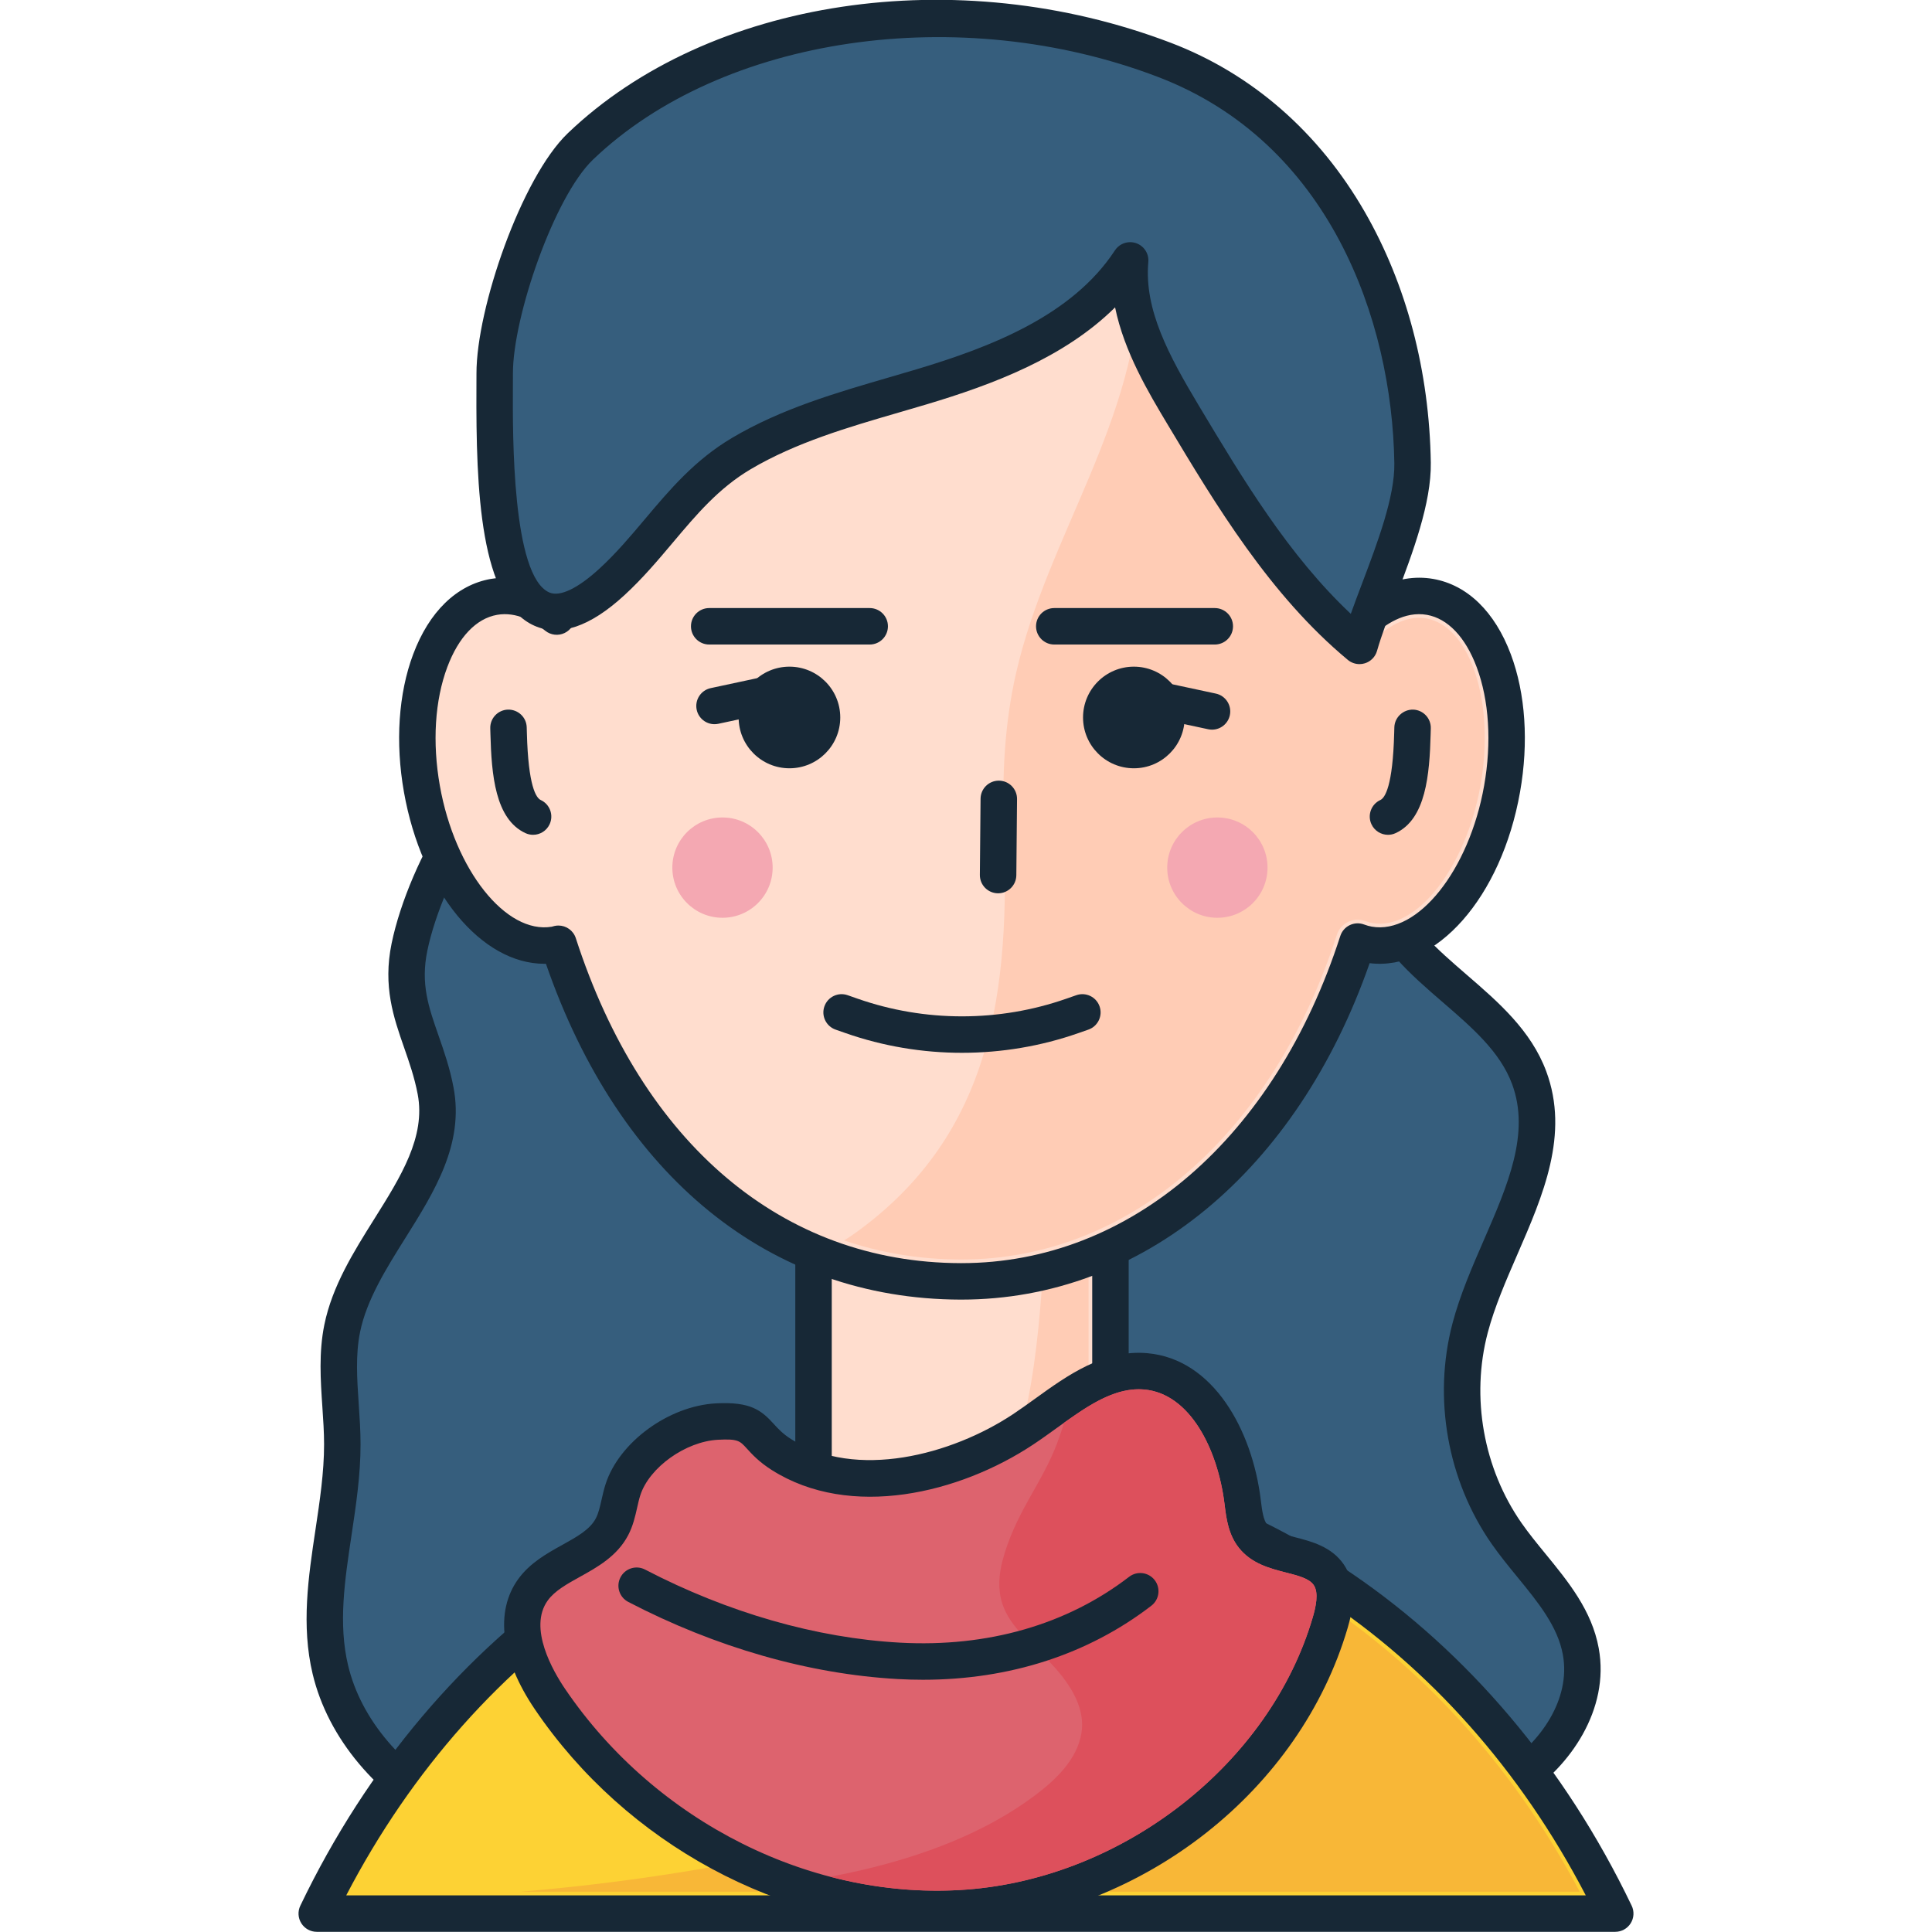 <svg id="Capa_1" enable-background="new 0 0 512 512" height="512" viewBox="0 0 512 512" width="512" xmlns="http://www.w3.org/2000/svg"><g><g><g><path d="m115.444 289.087c4.297 22.591-20.155 40.415-24.754 62.946-2.053 10.061.018 20.454.027 30.723.018 20.045-7.815 40.243-3.163 59.74 4.058 17.004 17.344 30.722 32.813 38.865s33.02 11.384 50.381 13.438c63.98 7.571 128.818.408 192.303-10.57 13.364-2.311 27.098-4.946 38.452-12.364s19.855-20.855 17.429-34.199c-2.226-12.244-12.541-21.074-19.662-31.279-10.884-15.597-14.518-36.042-9.677-54.434 5.92-22.491 23.747-44.532 15.656-66.337-7.267-19.585-32.582-27.965-39.538-47.663-5.586-15.818 2.494-34.41-4.456-49.679-6.224-13.676-22.382-19.781-37.303-21.552-54.618-6.482-104.639 24.643-157.322 32.881-18.025 2.819-33.106 2.607-44.143 18.78-6.123 8.973-11.821 22.11-13.979 32.633-3.133 15.278 4.232 23.857 6.936 38.071z" fill="#365e7d"/></g><g><path d="m225.945 502.734c-18.421 0-37.12-.928-55.765-3.135-16.294-1.928-35.221-5.094-52.063-13.962-18.342-9.655-31.193-24.971-35.262-42.019-3.069-12.856-1.126-25.772.753-38.265 1.123-7.468 2.284-15.19 2.277-22.592-.003-3.265-.223-6.526-.458-9.979-.477-7.063-.97-14.369.528-21.714 2.098-10.281 7.778-19.334 13.27-28.09 7.002-11.162 13.616-21.706 11.47-32.988-.854-4.489-2.251-8.49-3.6-12.359-2.781-7.966-5.656-16.205-3.32-27.584 2.246-10.956 8.163-24.775 14.72-34.386 10.764-15.772 25.149-17.74 40.379-19.824 2.282-.311 4.619-.632 7.008-1.005 19.525-3.053 39.197-9.482 58.222-15.7 32.142-10.502 65.369-21.362 100.417-17.206 11.864 1.409 32.983 6.444 41.13 24.35 4.13 9.07 3.608 18.745 3.102 28.1-.426 7.889-.827 15.341 1.513 21.97 3.075 8.71 10.533 15.152 18.427 21.975 8.38 7.241 17.046 14.728 21.085 25.615 6.186 16.67-.862 32.872-7.677 48.54-2.969 6.828-6.041 13.886-7.836 20.708-4.5 17.09-1.148 35.946 8.965 50.44 1.917 2.748 4.075 5.385 6.36 8.179 6.035 7.376 12.276 15.006 14.092 25.001 2.958 16.264-7.682 31.362-19.539 39.108-11.769 7.689-25.201 10.473-40.27 13.081-39.245 6.786-87.535 13.741-137.928 13.741zm-105.755-214.55c2.855 15.008-5.093 27.677-12.779 39.929-5.033 8.026-10.239 16.324-11.986 24.886-1.238 6.066-.808 12.413-.355 19.132.234 3.459.477 7.035.48 10.621.008 8.128-1.208 16.217-2.384 24.039-1.823 12.112-3.544 23.553-.911 34.584 3.421 14.336 14.489 27.353 30.365 35.712 15.443 8.13 33.284 11.091 48.697 12.914 68.414 8.094 137.962-1.376 190.913-10.531 13.992-2.421 26.407-4.968 36.632-11.65 9.184-6 17.482-17.383 15.318-29.289-1.371-7.538-6.565-13.889-12.065-20.612-2.299-2.811-4.678-5.717-6.806-8.767-11.716-16.79-15.599-38.633-10.387-58.43 1.985-7.537 5.204-14.942 8.32-22.103 6.331-14.555 12.31-28.301 7.479-41.322-3.176-8.561-10.544-14.926-18.344-21.665-8.501-7.347-17.291-14.942-21.222-26.069-2.98-8.446-2.507-17.222-2.049-25.711.464-8.567.9-16.661-2.248-23.575-6.419-14.105-25.547-17.815-33.474-18.756-32.906-3.908-65.128 6.618-96.278 16.796-19.388 6.335-39.436 12.888-59.729 16.06-2.454.384-4.852.712-7.194 1.032-14.723 2.015-25.36 3.47-33.705 15.698-5.812 8.515-11.253 21.214-13.237 30.879-1.799 8.77.31 14.811 2.979 22.46 1.466 4.203 2.982 8.547 3.97 13.738z" fill="#172836"/></g></g><g><g><g><g><g><g><g><path d="m428.056 507.122c-33.613-70.124-98.06-117.57-172.056-117.57s-138.443 47.446-172.056 117.57z" fill="#fdd234"/></g><g><path d="m428.057 511.953h-344.114c-1.661 0-3.204-.852-4.089-2.257-.884-1.406-.985-3.166-.267-4.663 35.573-74.211 103.171-120.313 176.413-120.313s140.84 46.102 176.413 120.313c.717 1.497.617 3.257-.267 4.663-.885 1.405-2.428 2.257-4.089 2.257zm-336.3-9.663h328.486c-34.738-66.765-97.043-107.907-164.243-107.907s-129.505 41.142-164.243 107.907z" fill="#172836"/></g></g><g><g><path d="m321.969 442.321c-9.122 7.145-18.936 13.369-29.154 18.822-21.499 11.473-44.676 19.655-68.214 25.801-23.73 6.196-47.982 10.33-72.351 13.002-4.744.52-9.495.974-14.25 1.382h280.649c-18.324-34.637-44.14-62.231-74.191-80.573-6.57 8.03-14.349 15.19-22.489 21.566z" fill="#f8b737"/></g></g><g><g><path d="m258.022 438.193h-6.172c-20.025 0-36.258-16.233-36.258-36.258v-104.105h78.688v104.104c.001 20.025-16.233 36.259-36.258 36.259z" fill="#ffddce"/></g><g><path d="m258.023 443.024h-6.172c-22.656 0-41.089-18.433-41.089-41.089v-104.105c0-2.669 2.163-4.832 4.832-4.832h78.687c2.669 0 4.832 2.163 4.832 4.832v104.104c-.001 22.656-18.434 41.09-41.09 41.09zm-37.598-140.362v99.272c0 17.329 14.097 31.426 31.426 31.426h6.172c17.329 0 31.426-14.097 31.426-31.426v-99.272z" fill="#172836"/></g></g><g><g><path d="m278.156 303.625c.1 4.989-.091 9.986-.396 14.962-.375 6.116-.925 12.22-1.346 18.333-.451 6.552-.965 13.103-1.745 19.625-1.528 12.781-4.025 25.637-9.414 37.406-5.388 11.768-13.893 21.787-25.129 28.329-2.286 1.331-4.676 2.493-7.114 3.549 5.19 4.1 11.725 6.569 18.837 6.569h6.171c16.798 0 30.463-13.666 30.463-30.463v-98.309h-10.327z" fill="#ffccb5"/></g></g><g><g><path d="m378.993 158.182c-6.432-1.138-13.009 1.601-18.784 7.089v-21.906c0-48.591-39.39-87.981-87.981-87.981h-36.709c-48.591 0-87.981 39.39-87.981 87.981v20.029c-5.236-4.224-11.003-6.213-16.658-5.213-15.036 2.66-23.575 25.444-19.074 50.888 4.502 25.445 20.34 43.916 35.375 41.256.28-.049.541-.154.816-.217 19.058 58.848 59.216 89.344 106.544 89.468s87.486-34.995 105.251-90.053c.938.348 1.901.625 2.898.802 15.036 2.66 30.874-15.811 35.375-41.256 4.503-25.443-4.036-48.226-19.072-50.887z" fill="#ffddce"/></g><g><path d="m254.794 344.409c-.09 0-.175 0-.264 0-50.443-.132-90.301-32.504-109.852-88.999-.143.003-.286.005-.429.005-16.632.002-32.511-19.009-37.198-45.503-2.326-13.145-1.458-26.116 2.444-36.525 4.226-11.277 11.522-18.366 20.546-19.962 4.199-.741 8.481-.233 12.667 1.475v-11.535c0-51.177 41.635-92.813 92.813-92.813h36.709c51.177 0 92.813 41.635 92.813 92.813v12.537c4.86-2.468 9.918-3.339 14.794-2.477 9.023 1.596 16.319 8.685 20.546 19.962 3.902 10.409 4.77 23.38 2.444 36.525-4.937 27.911-22.279 47.494-39.858 45.341-19.259 55.143-60.372 89.154-108.175 89.156zm-106.794-99.132c2.053 0 3.937 1.316 4.594 3.345 17.685 54.609 54.848 85.999 101.96 86.124h.237c44.683 0 83.138-33.197 100.403-86.704.406-1.255 1.304-2.288 2.49-2.864 1.183-.576 2.554-.642 3.789-.182.731.271 1.405.458 2.057.574 12.202 2.156 25.816-14.946 29.778-37.34 2.029-11.467 1.326-22.637-1.977-31.451-2.979-7.947-7.66-12.861-13.18-13.838-5.901-1.041-11.205 2.595-14.614 5.834-1.398 1.329-3.452 1.703-5.234.937-1.774-.763-2.925-2.509-2.925-4.44v-21.906c0-45.849-37.301-83.149-83.149-83.149h-36.709c-45.849 0-83.149 37.301-83.149 83.149v20.03c0 1.861-1.068 3.556-2.748 4.358-1.677.804-3.668.571-5.118-.598-3.004-2.424-7.656-5.119-12.782-4.215-5.521.977-10.201 5.89-13.18 13.838-3.303 8.814-4.006 19.984-1.977 31.451 3.949 22.32 17.501 39.386 29.655 37.36.285-.085.491-.142.7-.19.361-.082.722-.123 1.079-.123z" fill="#172836"/></g></g><g><g><path d="m377.984 163.889c-5.511-.975-10.535 2.498-13.783 5.583-1.679 1.597-4.149 2.039-6.277 1.125-2.129-.914-3.509-3.009-3.509-5.325v-21.905c0-34.847-21.811-64.678-52.49-76.612.158 1.887.241 3.781.222 5.679-.392 38.927-24.505 69.442-32.862 105.87-3.106 13.539-3.747 27.477-3.241 41.322 1.536 41.978-2.425 80.683-39.559 107.255-.915.655-1.852 1.263-2.8 1.849 9.681 3.293 20.006 5.025 30.873 5.053h.233c44.253 0 82.356-32.942 99.488-86.037.485-1.504 1.563-2.744 2.985-3.434s3.064-.769 4.546-.219c.671.249 1.29.422 1.891.528 11.671 2.063 24.789-14.679 28.66-36.558 3.87-21.882-2.714-42.111-14.377-44.174z" fill="#ffccb5"/></g></g><g><circle cx="209.212" cy="190.138" fill="#172836" r="13.466"/></g><g><circle cx="300.484" cy="190.138" fill="#172836" r="13.466"/></g><g><path d="m230.48 170.806h-42.535c-2.669 0-4.832-2.163-4.832-4.832s2.163-4.832 4.832-4.832h42.535c2.669 0 4.832 2.163 4.832 4.832-.001 2.67-2.163 4.832-4.832 4.832z" fill="#172836"/></g><g><path d="m321.929 170.806h-42.535c-2.669 0-4.832-2.163-4.832-4.832s2.163-4.832 4.832-4.832h42.535c2.669 0 4.832 2.163 4.832 4.832-.001 2.67-2.163 4.832-4.832 4.832z" fill="#172836"/></g><g><path d="m264.509 236.733c-.016 0-.031 0-.046 0-2.669-.025-4.811-2.208-4.788-4.876l.186-20.188c.025-2.653 2.183-4.788 4.83-4.788h.046c2.669.025 4.811 2.208 4.788 4.876l-.186 20.188c-.025 2.654-2.183 4.788-4.83 4.788z" fill="#172836"/></g><g><path d="m254.937 279.006c-10.453 0-20.904-1.74-30.854-5.222l-2.642-.925c-2.52-.881-3.847-3.638-2.966-6.156s3.639-3.844 6.156-2.966l2.644.925c17.839 6.244 37.486 6.244 55.322 0l2.647-.925c2.527-.878 5.275.448 6.156 2.966.881 2.52-.448 5.275-2.966 6.156l-2.645.925c-9.948 3.48-20.401 5.222-30.852 5.222z" fill="#172836"/></g></g><g><path d="m189.352 191.918c-2.23 0-4.234-1.552-4.72-3.82-.558-2.609 1.103-5.178 3.712-5.738l20.283-4.346c2.614-.55 5.178 1.103 5.738 3.712.558 2.609-1.103 5.178-3.712 5.738l-20.283 4.346c-.341.072-.682.108-1.018.108z" fill="#172836"/></g><g><path d="m321.199 193.366c-.335 0-.676-.036-1.018-.109l-20.283-4.346c-2.609-.56-4.27-3.128-3.712-5.738s3.122-4.267 5.738-3.712l20.283 4.346c2.609.56 4.27 3.128 3.712 5.738-.486 2.269-2.491 3.821-4.72 3.821z" fill="#172836"/></g></g><g><path d="m141.269 221.233c-.679 0-1.368-.145-2.026-.448-8.023-3.713-8.993-15.506-9.275-26.267l-.041-1.467c-.091-2.667 1.996-4.904 4.662-4.995 2.683-.068 4.904 1.996 4.995 4.662l.044 1.549c.368 14.135 2.46 17.188 3.673 17.749 2.422 1.121 3.476 3.992 2.356 6.414-.816 1.764-2.564 2.803-4.388 2.803z" fill="#172836"/></g><g><path d="m367.834 221.233c-1.824 0-3.572-1.04-4.388-2.804-1.12-2.422-.066-5.292 2.356-6.414 1.213-.561 3.304-3.614 3.672-17.749l.044-1.549c.091-2.666 2.383-4.722 4.995-4.662 2.666.091 4.753 2.328 4.662 4.995l-.041 1.467c-.282 10.761-1.252 22.554-9.275 26.267-.655.305-1.345.449-2.025.449z" fill="#172836"/></g></g></g><g><circle cx="191.468" cy="229.928" fill="#f4a8b2" r="13.292"/></g><g><circle cx="322.617" cy="229.928" fill="#f4a8b2" r="13.292"/></g></g><g><g><path d="m244.233 102.512c21.087-6.31 43.214-15.09 55.271-33.505-1.305 14.674 6.541 28.43 14.113 41.068 13.237 22.093 26.852 44.633 46.663 61.091 3.978-13.863 14.287-34.041 14.067-48.462-.689-45.192-22.372-90.291-65.769-106.841-51.002-19.45-116.601-13.61-154.766 22.94-11.621 11.129-22.74 44.532-22.711 60.179.035 19.273-2.346 85.954 31.091 55.207 12.217-11.234 19.482-25.233 34.265-33.988 14.69-8.699 31.566-12.839 47.776-17.689z" fill="#365e7d"/></g><g><path d="m360.28 175.998c-1.114 0-2.208-.385-3.087-1.115-20.657-17.161-35.034-41.154-47.72-62.324-5.077-8.474-11.541-19.262-13.963-31.102-13.451 13.334-32.42 20.456-49.891 25.684-2.416.723-4.847 1.43-7.284 2.139-13.485 3.924-27.43 7.982-39.414 15.078-8.476 5.02-14.364 12.015-20.599 19.419-3.935 4.671-8.002 9.503-12.859 13.968-9.07 8.342-17.085 11.062-23.812 8.092-14.448-6.384-15.52-35.891-15.391-63.047.006-1.408.013-2.683.011-3.798-.031-17.279 11.928-51.923 24.201-63.678 37.339-35.758 103.062-45.614 159.829-23.965 21.448 8.18 39.21 23.666 51.365 44.784 11.087 19.264 17.144 42.258 17.513 66.498.164 10.717-4.788 23.806-9.155 35.355-1.994 5.275-3.879 10.258-5.099 14.512-.45 1.57-1.661 2.804-3.221 3.286-.468.143-.947.214-1.424.214zm-60.775-111.823c.528 0 1.062.087 1.584.267 2.093.727 3.424 2.785 3.227 4.992-1.126 12.656 5.423 24.768 13.444 38.158 11.659 19.456 23.677 39.51 40.215 55.084.928-2.605 1.955-5.316 3.01-8.108 4.061-10.741 8.666-22.916 8.529-31.789-.582-38.173-17.348-85.12-62.659-102.402-52.554-20.042-115.514-10.826-149.701 21.917-10.278 9.843-21.249 41.689-21.222 56.679.002 1.136-.005 2.432-.011 3.863-.058 12.318-.237 49.803 9.633 54.163 2.815 1.239 7.554-1.021 13.367-6.365 4.402-4.048 8.268-8.639 12.007-13.081 6.48-7.694 13.179-15.653 23.068-21.508 13.035-7.721 27.576-11.952 41.638-16.043 2.413-.703 4.819-1.403 7.211-2.119 19.663-5.884 41.292-14.231 52.615-31.524.914-1.391 2.449-2.184 4.045-2.184z" fill="#172836"/></g></g><g><g><path d="m165.093 394.768c-1.056 3.263-1.313 6.806-2.905 9.843-4.197 8.006-15.643 9.365-20.939 16.69-6.112 8.454-1.365 20.329 4.49 28.963 24.285 35.81 67.74 58.6 110.882 55.301s83.674-34 95.885-75.509c1.242-4.222 2.109-9.12-.384-12.746-4.332-6.302-15.281-4.137-20.028-10.134-2.05-2.59-2.396-6.088-2.807-9.365-1.929-15.377-10.208-33.026-25.645-34.393-12.221-1.082-22.301 8.608-32.526 15.389-18.096 12.001-45.161 18.637-64.022 6.672-8.099-5.138-5.481-9.362-17.069-8.752-10.153.536-21.792 8.336-24.932 18.041z" fill="#dd636e"/></g><g><path d="m248.267 510.716c-41.236 0-82.302-22.015-106.527-57.739-9.029-13.312-10.635-25.89-4.407-34.506 3.108-4.298 7.656-6.821 11.67-9.048 3.94-2.185 7.343-4.074 8.905-7.054.705-1.343 1.098-3.089 1.513-4.935.302-1.34.613-2.724 1.074-4.152 3.602-11.126 16.733-20.717 29.275-21.378 9.18-.48 12.011 1.853 15.299 5.472 1.158 1.274 2.353 2.59 4.615 4.025 17.125 10.868 42.469 4.185 58.763-6.618 1.93-1.28 3.845-2.661 5.873-4.122 8.501-6.132 18.147-13.083 29.75-12.052 17.584 1.557 27.744 20.511 30.012 38.604l.061.488c.324 2.611.631 5.077 1.741 6.478 1.313 1.661 4.242 2.414 7.343 3.21 4.295 1.104 9.64 2.477 12.877 7.186 3.764 5.473 2.395 12.236 1.038 16.848-12.634 42.95-53.818 75.421-100.151 78.963-2.904.219-5.818.33-8.724.33zm-78.578-114.46c-.326 1.005-.576 2.119-.841 3.297-.51 2.266-1.087 4.835-2.383 7.303-2.903 5.541-8.149 8.451-12.776 11.017-3.435 1.906-6.678 3.706-8.525 6.26-5.269 7.285 1.442 18.806 4.572 23.421 24.023 35.424 65.834 56.294 106.516 53.195 41.742-3.191 80.274-33.494 91.617-72.055.799-2.718 1.697-6.57.269-8.647-1.184-1.724-4.028-2.454-7.318-3.3-4.305-1.106-9.182-2.359-12.516-6.571-2.789-3.523-3.323-7.826-3.753-11.285l-.06-.477c-1.787-14.245-9.058-29.1-21.277-30.182-8.026-.703-15.42 4.621-23.246 10.264-2.013 1.452-4.096 2.954-6.183 4.338-19.438 12.892-48.4 19.975-69.282 6.725-3.36-2.133-5.226-4.187-6.588-5.686-1.859-2.048-2.359-2.597-7.638-2.32-8.578.452-18.2 7.322-20.588 14.703z" fill="#172836"/></g></g><g><g><path d="m348.139 420.047c-1.184-1.724-4.028-2.454-7.318-3.3-4.305-1.106-9.182-2.359-12.516-6.571-2.789-3.523-3.323-7.826-3.753-11.285l-.06-.477c-1.787-14.245-9.058-29.1-21.277-30.182-7.323-.642-14.121 3.737-21.2 8.795-.572 1.789-1.169 3.568-1.82 5.32-1.987 5.344-4.901 10.242-7.671 15.202-2.833 5.073-5.336 10.288-6.821 15.93-.989 3.759-1.304 7.723-.093 11.468 2.051 6.341 7.874 10.59 12.308 15.219 4.788 5 9.811 11.656 8.694 18.988-1.09 7.153-6.992 12.658-12.503 16.772-13.329 9.951-29.724 15.937-45.782 19.678-2.755.642-5.53 1.224-8.318 1.744 11.847 3.099 24.094 4.327 36.243 3.401 41.742-3.191 80.274-33.494 91.617-72.055.801-2.718 1.699-6.57.27-8.647z" fill="#dd505c"/></g></g><g><path d="m244.605 445.153c-2.188 0-4.393-.061-6.618-.184-23.561-1.299-48.283-8.37-71.498-20.446-2.367-1.232-3.287-4.149-2.056-6.516 1.23-2.365 4.144-3.292 6.516-2.056 22.005 11.447 45.371 18.145 67.569 19.371 23.216 1.266 44.216-4.756 60.713-17.452 2.119-1.628 5.148-1.233 6.776.881 1.628 2.115 1.233 5.149-.881 6.776-16.761 12.899-37.572 19.626-60.521 19.626z" fill="#172836"/></g></g></svg>